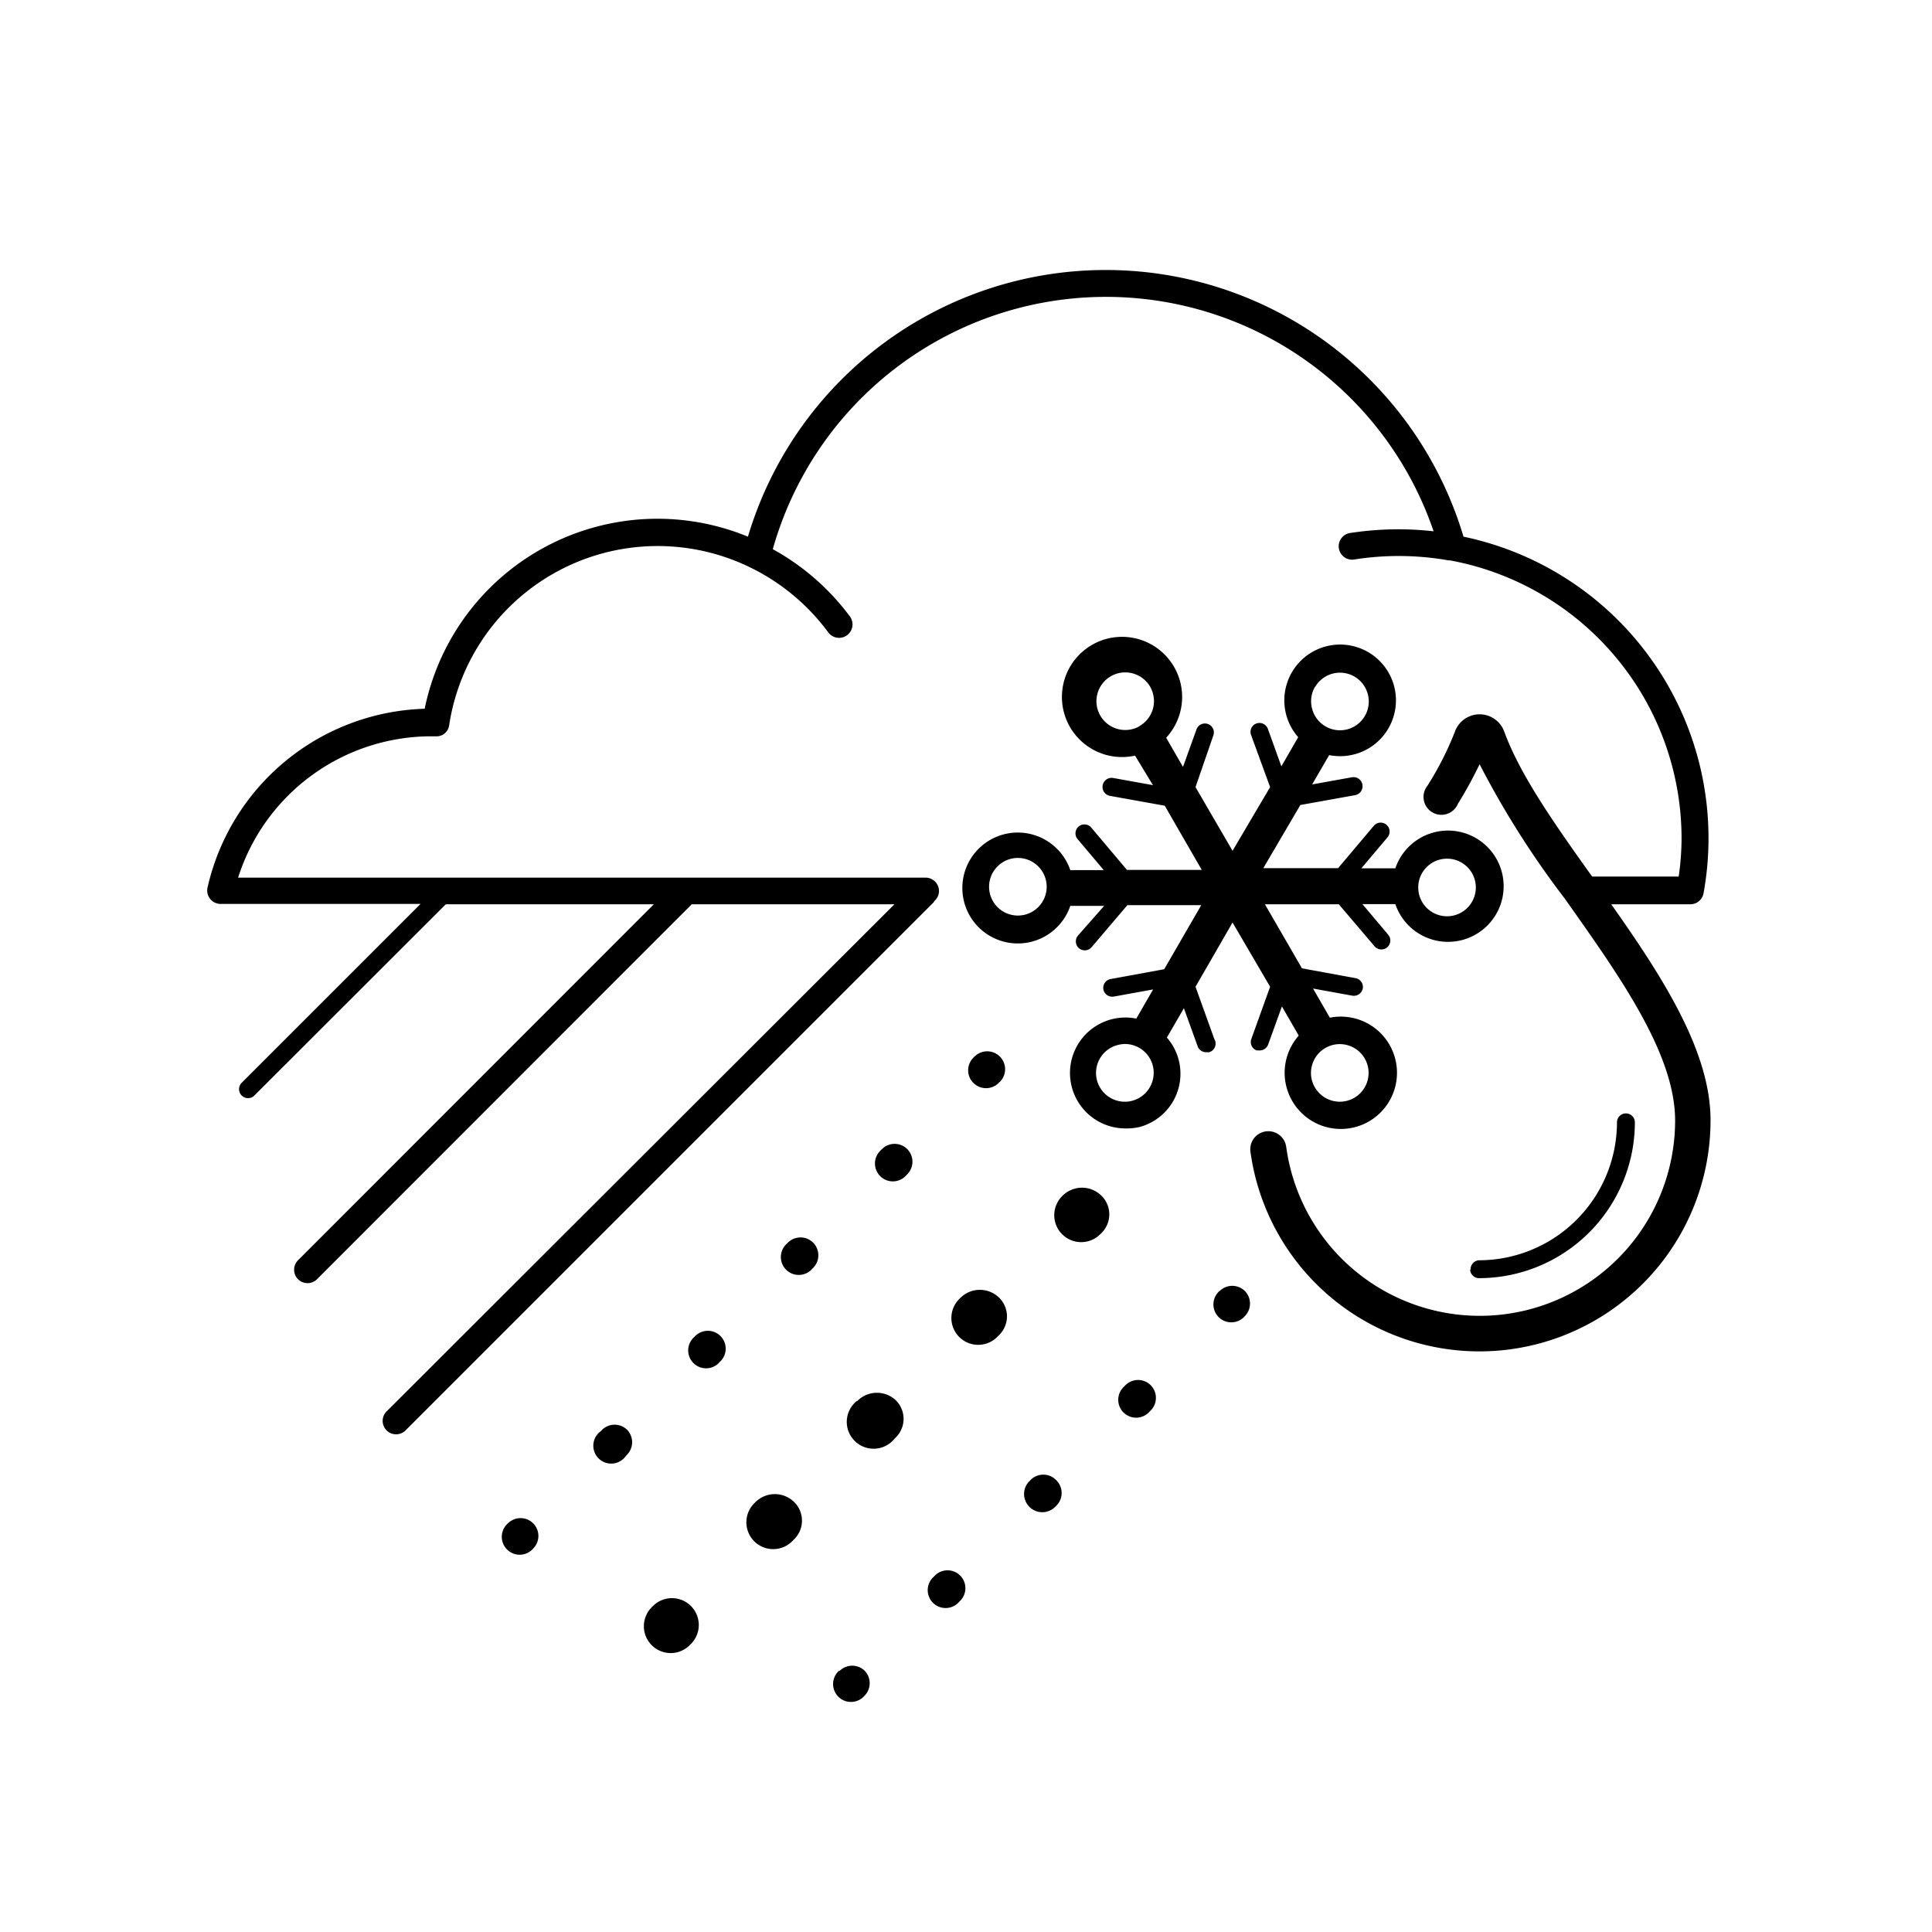 <svg data-name="Layer 2" xmlns="http://www.w3.org/2000/svg" viewBox="0 0 108 108"><title>Icon_RH_nature_mix-rain-snow_RGB_Black</title><path d="M49.26 64.28a1 1 0 1 0 1.41 1.41l.06-.06a1 1 0 0 0 0-1.38 1 1 0 0 0-1.47.03zM44 69.51a1 1 0 1 0 1.41 1.41l.06-.06a1 1 0 0 0 0-1.38 1 1 0 0 0-1.47.03zm3.89 8.81A1.5 1.5 0 1 0 50 80.43l.07-.07a1.46 1.46 0 0 0 0-2.09 1.54 1.54 0 0 0-2.14.04zM42.2 84a1.5 1.5 0 1 0 2.12 2.12l.07-.07a1.46 1.46 0 0 0 0-2.09 1.54 1.54 0 0 0-2.19.04zm4.72 9.38a1 1 0 1 0 1.41 1.41 1 1 0 0 0 0-1.4 1 1 0 0 0-1.41.03zM28.4 85.15a1 1 0 1 0 1.41 1.41 1 1 0 0 0 0-1.4 1 1 0 0 0-1.41-.01zm10.42-10.42a1 1 0 1 0 1.41 1.41l.06-.06a1 1 0 0 0 0-1.38 1 1 0 0 0-1.47.03zM33.59 80A1 1 0 1 0 35 81.37l.06-.06a1 1 0 0 0 0-1.38 1 1 0 0 0-1.47.07zm2.95 9.74l-.07.07a1.5 1.5 0 1 0 2.12 2.12l.07-.07a1.5 1.5 0 0 0-2.12-2.12zm17.12-17.16a1.5 1.5 0 1 0 2.12 2.12l.07-.07a1.46 1.46 0 0 0 0-2.09 1.54 1.54 0 0 0-2.19.04zm14.52-.42a1 1 0 1 0 1.41 1.41 1 1 0 0 0 0-1.4 1 1 0 0 0-1.41 0zm14-1.21a.5.5 0 0 0 .5.5 8.72 8.72 0 0 0 8.71-8.71.5.5 0 0 0-1 0 7.72 7.72 0 0 1-7.71 7.71.5.5 0 0 0-.47.55zm-14.3-12.87l-1.05-2.92 2.07-3.59 2.1 3.59-1.05 2.92a.5.5 0 0 0 .3.64h.17a.5.5 0 0 0 .47-.33l.77-2.13.94 1.63a3.14 3.14 0 1 0 1.74-1l-.94-1.63 2.2.4a.51.51 0 0 0 .58-.4.5.5 0 0 0-.4-.58l-3-.55-2.07-3.58h4.13l2 2.35a.5.5 0 0 0 .76-.65l-1.44-1.71H78a3.11 3.11 0 1 0 0-2h-1.9l1.46-1.73a.5.5 0 0 0-.76-.65l-2 2.37h-4.18L72.69 45l3.06-.55a.5.5 0 0 0-.18-1l-2.22.4.95-1.64a3.12 3.12 0 1 0-1.73-1l-.94 1.63-.76-2.11a.5.5 0 0 0-.94.34L71 44l-2.1 3.56L66.83 44l1-2.9a.5.5 0 0 0-.94-.34l-.76 2.11-.94-1.63a3.36 3.36 0 1 0-1.74 1l1 1.65-2.22-.4a.5.5 0 0 0-.18 1l3.06.55 2.07 3.59H63l-2-2.37a.5.5 0 0 0-.76.65l1.46 1.73h-1.87a3.1 3.1 0 1 0 0 2h1.89l-1.46 1.66a.5.5 0 1 0 .76.65l2-2.35h4.13l-2.07 3.58-3 .55a.5.5 0 0 0-.4.58.51.51 0 0 0 .58.4l2.2-.4-.94 1.63a3.1 3.1 0 1 0-.6 6.14 3.14 3.14 0 0 0 .78-.08 3.08 3.08 0 0 0 1.53-5l.95-1.64.77 2.13a.5.5 0 0 0 .47.33h.17a.5.5 0 0 0 .29-.74zm5.46 1.48a1.61 1.61 0 1 1 .16 1.22 1.59 1.59 0 0 1-.16-1.22zM80.89 48a1.61 1.61 0 1 1-1.61 1.61A1.61 1.61 0 0 1 80.89 48zm-7.38-9.59a1.61 1.61 0 1 1-.16 1.22 1.61 1.61 0 0 1 .16-1.24zm-9.8 2.18a1.61 1.61 0 1 1 .59-2.19 1.61 1.61 0 0 1-.59 2.18zM56.9 51.18a1.61 1.61 0 1 1 1.61-1.61 1.61 1.61 0 0 1-1.61 1.61zm7.38 9.59a1.61 1.61 0 1 1-1.81-2.35 1.62 1.62 0 0 1 .42-.06 1.61 1.61 0 0 1 1.39 2.41zm25.79-10.22h4.42a.75.75 0 0 0 .74-.62A17.22 17.22 0 0 0 81.81 30a20.87 20.87 0 0 0-40 0 13.28 13.28 0 0 0-18.07 9.62 12.84 12.84 0 0 0-12.14 10 .75.75 0 0 0 .73.91h11.18l-10 10a.5.5 0 1 0 .71.71l10.7-10.69h11.63L16.68 70.43a.75.75 0 1 0 1.06 1.06l20.93-20.94H50L21.63 78.88a.75.75 0 1 0 1.06 1.06l29.49-29.49a.71.71 0 0 0 .07-.1.74.74 0 0 0 .24-.54.75.75 0 0 0-.75-.75H13.31a11.34 11.34 0 0 1 10.75-7.9h.29a.71.71 0 0 0 .76-.63A11.79 11.79 0 0 1 42 31.75a11.9 11.9 0 0 1 4.3 3.6.75.75 0 1 0 1.21-.89 13.42 13.42 0 0 0-4.31-3.76 19.35 19.35 0 0 1 36.94-1 17.52 17.52 0 0 0-4.63.09.75.75 0 1 0 .23 1.48 16 16 0 0 1 5.26.06h.08A15.81 15.81 0 0 1 94 46.92a15.2 15.2 0 0 1-.16 2.08H89c-2.06-2.89-4-5.63-4.9-8.07a1.47 1.47 0 0 0-1.39-1 1.47 1.47 0 0 0-1.39 1 17.55 17.55 0 0 1-1.53 3 1 1 0 1 0 1.71 1 23.2 23.2 0 0 0 1.21-2.21 50.25 50.25 0 0 0 4.76 7.51c3 4.25 6.17 8.64 6.17 12.41a10.92 10.92 0 0 1-21.74 1.47 1 1 0 1 0-2 .27 12.92 12.92 0 0 0 25.72-1.74c.01-3.86-2.68-8.02-5.55-12.09zM59.38 66.86A1.5 1.5 0 1 0 61.5 69l.07-.07a1.46 1.46 0 0 0 0-2.09 1.54 1.54 0 0 0-2.19.02zm-3.48-6.39a1 1 0 0 0 0-1.4 1 1 0 0 0-1.43 0 1 1 0 1 0 1.41 1.41zm1.63 22.34A1 1 0 1 0 59 84.22l.07-.07a1 1 0 0 0 0-1.38 1 1 0 0 0-1.53.04zm-5.32 5.32a1 1 0 1 0 1.41 1.41l.07-.07a1 1 0 0 0 0-1.38 1 1 0 0 0-1.48.04zm10.65-10.64a1 1 0 1 0 1.41 1.41l.07-.07a1 1 0 0 0 0-1.38 1 1 0 0 0-1.48.04z"/></svg>